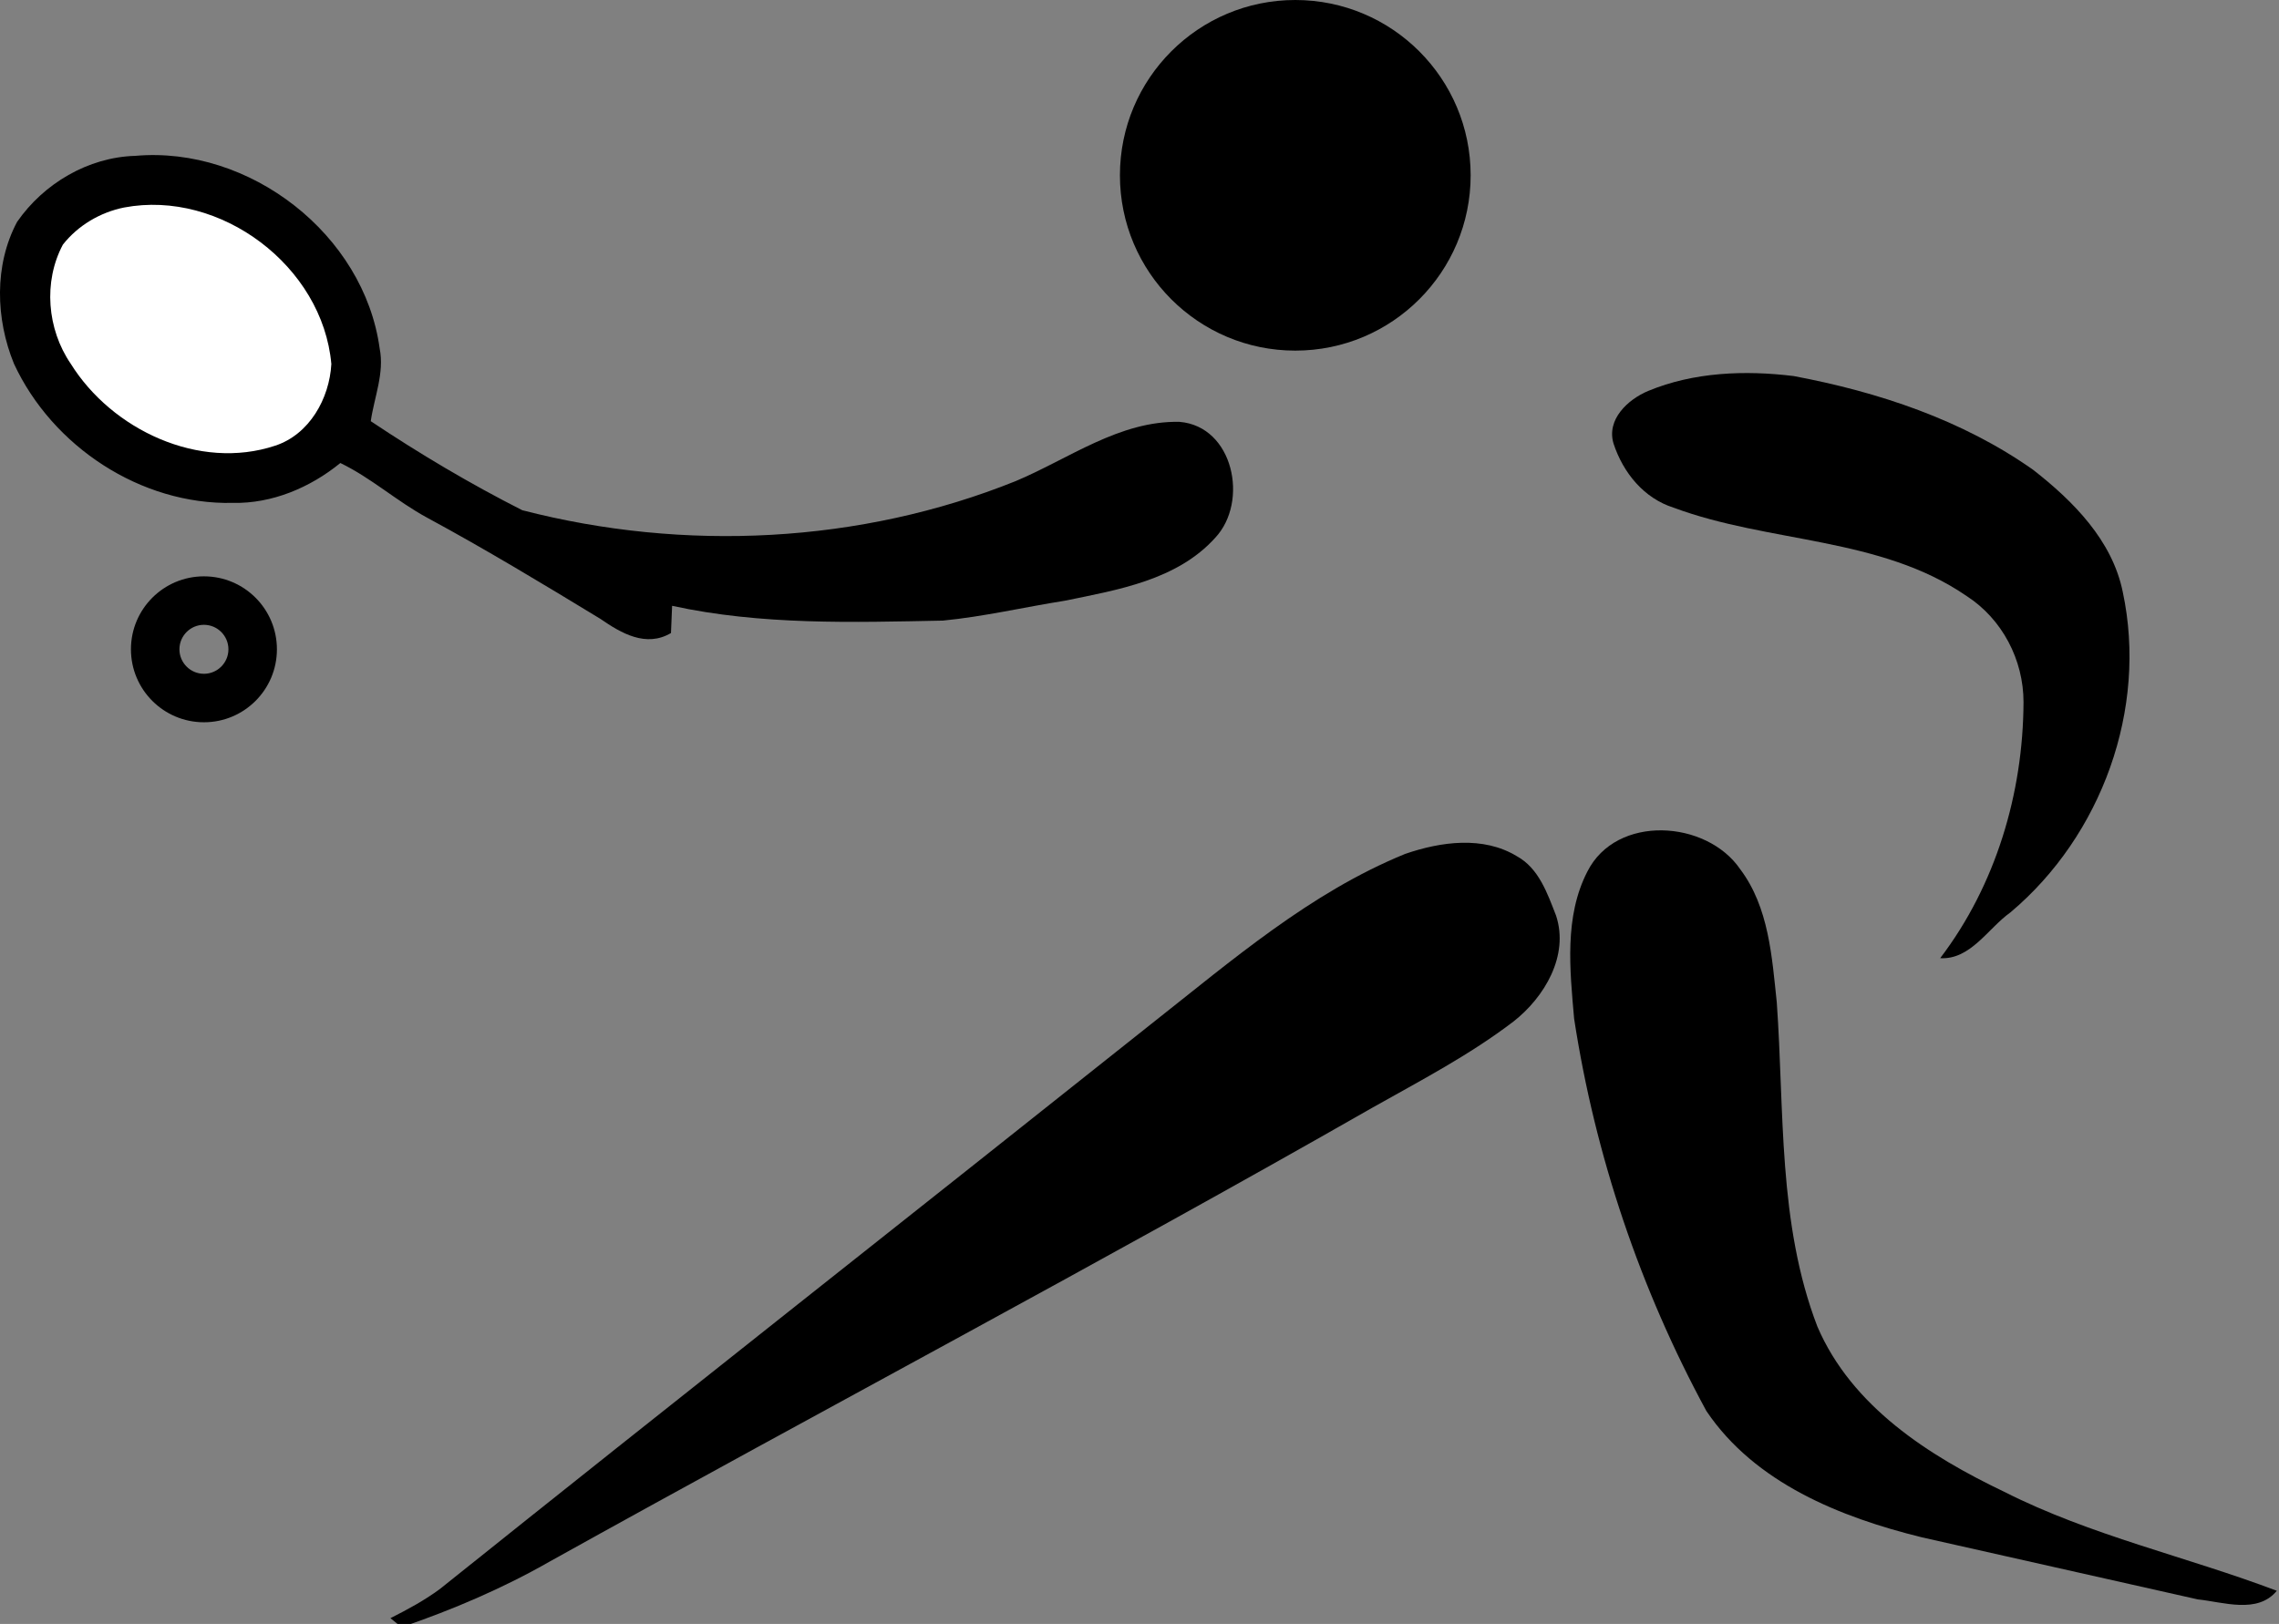 <svg width="282" height="201" xmlns="http://www.w3.org/2000/svg">
 <rect width="100%" height="100%" fill="#808080" stroke="none"/>
 <g>
  <title>Layer 1</title>
  <g id="Layer_1">
   <g id="svg_1">
    <g id="surface0">
     <path id="svg_3" fill="param(fill) blue" d="m2.117,27.459c3.292,-4.745 8.785,-7.999 14.615,-8.168c14.142,-1.258 28.313,9.713 30.247,23.839c0.607,3.048 -0.672,6.023 -1.101,9.002c6,4.009 12.297,7.753 18.745,11.019c20.032,5.181 41.814,4.143 61.065,-3.606c6.584,-2.765 12.841,-7.489 20.261,-7.331c6.696,0.548 8.601,9.882 4.425,14.344c-4.715,5.241 -12.055,6.45 -18.623,7.796c-5.024,0.797 -9.997,1.964 -15.064,2.459c-11.19,0.224 -22.515,0.573 -33.522,-1.829c-0.035,0.842 -0.104,2.526 -0.14,3.369c-3.077,1.816 -6.145,0.039 -8.727,-1.75c-7.073,-4.303 -14.162,-8.587 -21.446,-12.527c-3.731,-2.02 -6.904,-4.915 -10.739,-6.767c-3.729,3.045 -8.449,5.039 -13.313,4.937c-11.382,0.249 -22.322,-6.978 -27.075,-17.233c-2.264,-5.538 -2.468,-12.197 0.392,-17.554z"/>
     <path id="svg_5" fill="#FFFFFF" d="m15.358,25.683c11.92,-2.254 24.575,7.27 25.642,19.378c-0.239,4.269 -2.707,8.703 -6.939,10.099c-9.413,3.137 -20.221,-1.964 -25.312,-10.145c-2.921,-4.272 -3.414,-10.144 -0.967,-14.737c1.87,-2.377 4.619,-3.998 7.576,-4.595l0,-0z"/>
     <path id="svg_7" fill="param(fill) blue" d="m203.964,48.38c5.64,-2.335 11.978,-2.573 17.974,-1.836c10.477,1.97 20.87,5.416 29.645,11.611c4.96,3.875 9.789,8.724 11.088,15.126c3.086,14.474 -2.619,30.16 -13.905,39.65c-2.78,1.977 -4.923,5.879 -8.69,5.667c6.875,-9.031 10.263,-20.398 10.311,-31.688c0.005,-5.234 -2.635,-10.292 -7.047,-13.142c-10.703,-7.35 -24.409,-6.529 -36.234,-10.926c-3.699,-1.167 -6.258,-4.328 -7.442,-7.917c-0.924,-2.997 1.773,-5.496 4.3,-6.545z"/>
     <path id="svg_9" fill="param(fill) blue" d="m196.419,107.876c3.589,-7.113 14.757,-6.396 18.925,-0.272c3.535,4.709 3.914,10.828 4.512,16.468c0.955,13.415 0.115,27.341 5.024,40.12c4.245,9.896 13.774,15.988 23.126,20.457c10.726,5.433 22.539,8.01 33.722,12.25c-2.38,2.905 -6.612,1.395 -9.782,1.065c-11.38,-2.558 -22.757,-5.128 -34.135,-7.681c-10.074,-2.482 -20.65,-6.707 -26.668,-15.64c-8.186,-15.088 -13.767,-31.597 -16.365,-48.567c-0.526,-6.033 -1.235,-12.621 1.641,-18.2l0,0z"/>
     <path id="svg_11" fill="param(fill) blue" d="m173.873,105.691c4.395,-1.514 9.656,-2.251 13.824,0.289c2.72,1.489 3.781,4.619 4.843,7.336c1.644,4.957 -1.427,10.118 -5.263,13.119c-5.43,4.15 -11.516,7.32 -17.455,10.665c-33.648,19.224 -67.917,37.327 -101.78,56.166c-5.821,3.333 -12.011,5.963 -18.349,8.14c-0.462,-0.377 -0.923,-0.75 -1.383,-1.119c2.119,-1.07 4.217,-2.199 6.128,-3.614c29.266,-23.435 58.737,-46.624 88.071,-69.979c9.879,-7.779 19.59,-16.199 31.364,-21.003l0,0z"/>
    </g>
   </g>
   <g id="svg_12">
    <path id="svg_13" fill="param(fill) blue" d="m25.234,71.336c4.988,0 9.031,4.043 9.031,9.031s-4.043,9.031 -9.031,9.031s-9.031,-4.043 -9.031,-9.031s4.043,-9.031 9.031,-9.031m0,6c-1.671,0 -3.031,1.36 -3.031,3.031s1.36,3.031 3.031,3.031s3.031,-1.36 3.031,-3.031s-1.359,-3.031 -3.031,-3.031l0,0z"/>
   </g>
   <circle fill="param(fill) blue" id="svg_14" cx="160.277" cy="21.699" r="21.699"/>
  </g>
 </g>
</svg>